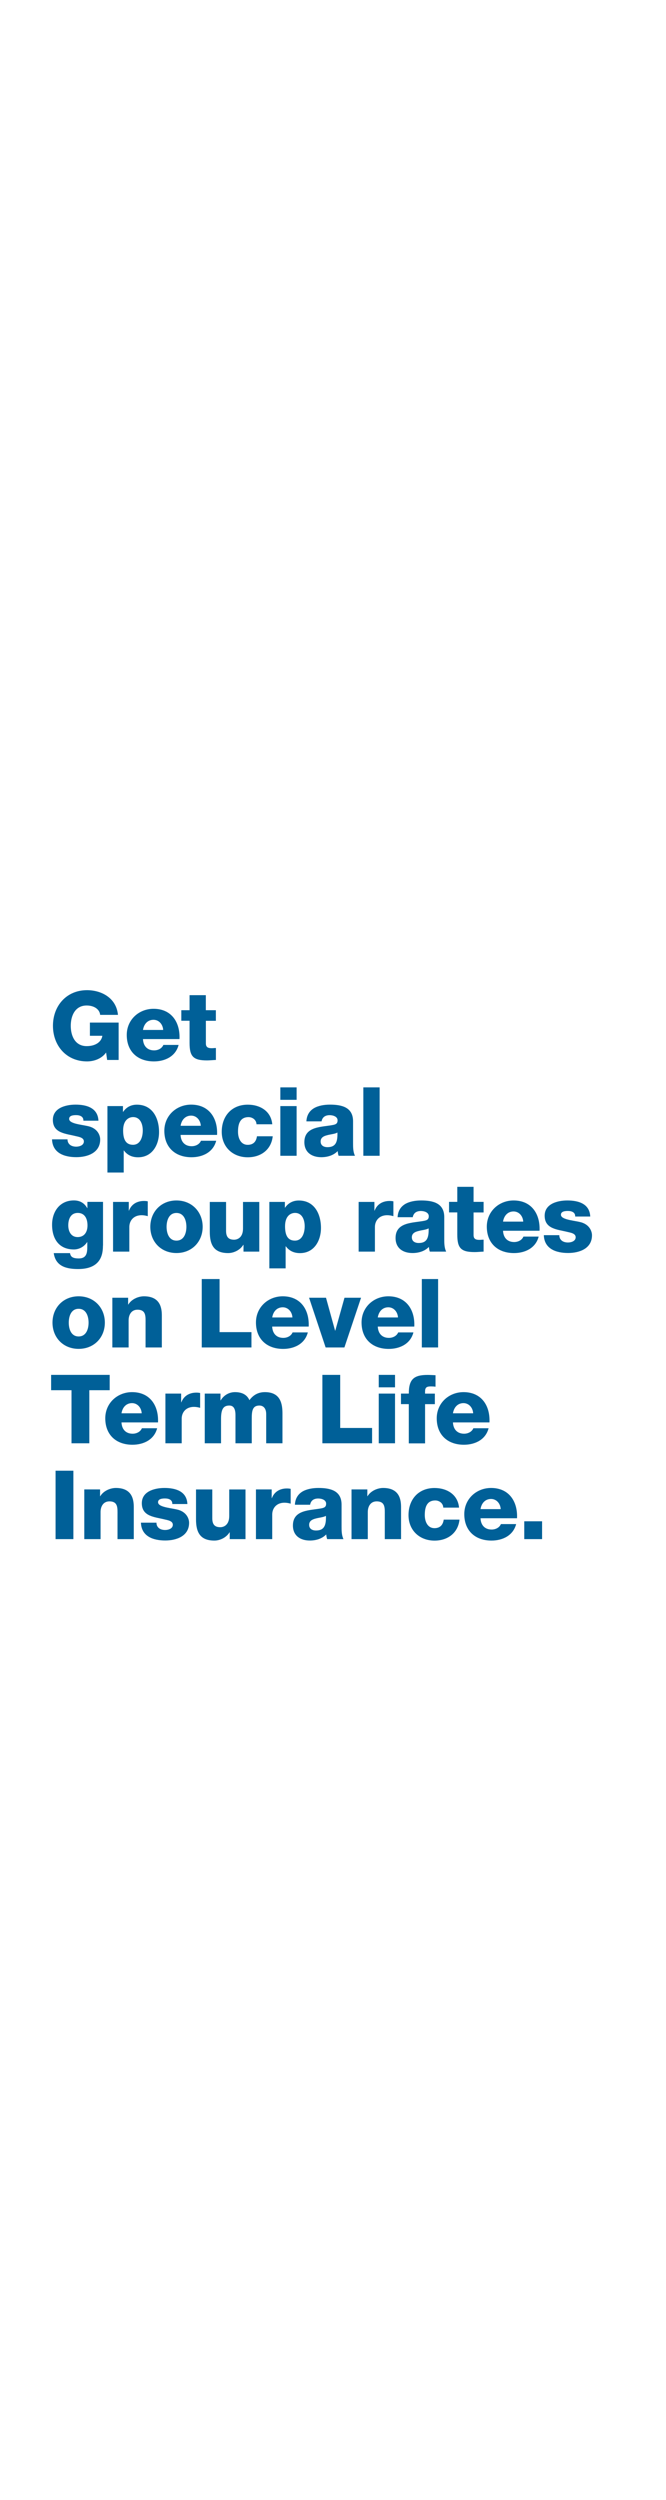 <?xml version="1.0" encoding="utf-8"?>
<!-- Generator: Adobe Illustrator 24.2.3, SVG Export Plug-In . SVG Version: 6.00 Build 0)  -->
<svg version="1.1" id="Layer_1" xmlns="http://www.w3.org/2000/svg" xmlns:xlink="http://www.w3.org/1999/xlink" x="0px" y="0px"
	 viewBox="0 0 160 600" style="enable-background:new 0 0 160 600;" xml:space="preserve">
<style type="text/css">
	.st0{fill:#006098;}
</style>
<g>
	<path class="st0" d="M28.5,254.39h-2.76l-0.25-1.79c-1.13,1.59-3.06,2.14-4.58,2.14c-4.97,0-8.19-3.79-8.19-8.55
		c0-4.76,3.22-8.55,8.19-8.55c3.4,0,7.04,1.82,7.43,5.93h-4.28c-0.14-1.4-1.52-2.25-3.24-2.25c-2.76,0-3.82,2.44-3.82,4.88
		c0,2.44,1.06,4.87,3.82,4.87c2.12,0,3.54-0.99,3.77-2.48H21.6v-3.17h6.9V254.39z"/>
	<path class="st0" d="M34.35,249.38c0.07,1.63,1.01,2.71,2.67,2.71c0.94,0,1.86-0.44,2.23-1.31h3.66c-0.71,2.76-3.27,3.96-5.93,3.96
		c-3.89,0-6.53-2.35-6.53-6.35c0-3.66,2.92-6.28,6.44-6.28c4.28,0,6.42,3.22,6.23,7.27H34.35z M39.2,247.19
		c-0.07-1.33-1.01-2.44-2.32-2.44c-1.38,0-2.3,0.99-2.53,2.44H39.2z"/>
	<path class="st0" d="M51.87,244.99h-2.41v5.43c0,0.94,0.55,1.15,1.4,1.15c0.32,0,0.67-0.05,1.01-0.05v2.87
		c-0.71,0.02-1.43,0.11-2.14,0.11c-3.33,0-4.19-0.97-4.19-4.21v-5.31h-1.98v-2.53h1.98v-3.61h3.91v3.61h2.41V244.99z"/>
</g>
<g>
	<path class="st0" d="M16.22,273.46c0,0.6,0.25,1.03,0.64,1.33c0.37,0.28,0.9,0.41,1.45,0.41c0.76,0,1.84-0.32,1.84-1.26
		c0-0.92-1.22-1.1-1.91-1.26c-2.46-0.62-5.54-0.69-5.54-3.91c0-2.87,3.1-3.66,5.45-3.66c2.62,0,5.36,0.76,5.5,3.86h-3.61
		c0-0.51-0.18-0.83-0.51-1.04c-0.32-0.21-0.76-0.3-1.24-0.3c-0.64,0-1.68,0.07-1.68,0.9c0,1.13,2.62,1.33,4.42,1.72
		c2.41,0.48,3.04,2.23,3.04,3.22c0,3.2-3.04,4.25-5.73,4.25c-2.83,0-5.73-0.94-5.84-4.28H16.22z"/>
	<path class="st0" d="M25.81,265.46h3.73v1.38h0.05c0.76-1.13,1.91-1.72,3.29-1.72c3.75,0,5.33,3.22,5.33,6.58
		c0,3.1-1.66,6.05-5.04,6.05c-1.47,0-2.6-0.55-3.4-1.63h-0.05v5.29h-3.91V265.46z M29.58,271.3c0,2.09,0.6,3.45,2.37,3.45
		c1.75,0,2.35-1.82,2.35-3.45c0-1.52-0.6-3.2-2.32-3.2C30.92,268.1,29.58,268.84,29.58,271.3z"/>
	<path class="st0" d="M43.38,272.38c0.07,1.63,1.01,2.71,2.67,2.71c0.94,0,1.86-0.44,2.23-1.31h3.66c-0.71,2.76-3.27,3.96-5.93,3.96
		c-3.89,0-6.53-2.35-6.53-6.35c0-3.66,2.92-6.28,6.44-6.28c4.28,0,6.42,3.22,6.23,7.27H43.38z M48.24,270.19
		c-0.07-1.33-1.01-2.44-2.32-2.44c-1.38,0-2.3,0.99-2.53,2.44H48.24z"/>
	<path class="st0" d="M61.62,269.83c-0.02-1.01-0.92-1.72-1.91-1.72c-2.18,0-2.53,1.86-2.53,3.52c0,1.54,0.67,3.13,2.32,3.13
		c1.36,0,2.05-0.78,2.23-2.05h3.79c-0.34,3.2-2.83,5.04-6,5.04c-3.59,0-6.25-2.46-6.25-6.12c0-3.79,2.41-6.51,6.25-6.51
		c2.97,0,5.61,1.56,5.89,4.71H61.62z"/>
	<path class="st0" d="M71.26,263.96h-3.91v-2.99h3.91V263.96z M67.35,265.46h3.91v11.93h-3.91V265.46z"/>
	<path class="st0" d="M73.61,269.14c0.07-1.56,0.8-2.58,1.86-3.2c1.06-0.6,2.44-0.83,3.79-0.83c2.83,0,5.56,0.62,5.56,4v5.22
		c0,1.01,0,2.12,0.46,3.06h-3.93c-0.14-0.37-0.18-0.74-0.23-1.13c-1.01,1.06-2.51,1.47-3.93,1.47c-2.28,0-4.07-1.15-4.07-3.61
		c0-3.89,4.23-3.59,6.94-4.14c0.67-0.14,1.04-0.37,1.04-1.1c0-0.9-1.08-1.24-1.89-1.24c-1.08,0-1.77,0.48-1.96,1.49H73.61z
		 M78.67,275.32c1.86,0,2.48-1.06,2.39-3.52c-0.55,0.35-1.56,0.41-2.42,0.64c-0.87,0.21-1.61,0.57-1.61,1.52
		C77.03,274.93,77.79,275.32,78.67,275.32z"/>
	<path class="st0" d="M87.29,260.97h3.91v16.42h-3.91V260.97z"/>
</g>
<g>
	<path class="st0" d="M24.73,298.94c0,1.95-0.37,5.63-5.96,5.63c-2.78,0-5.4-0.62-5.86-3.82h3.91c0.09,0.53,0.3,0.85,0.67,1.03
		c0.34,0.18,0.83,0.25,1.43,0.25c1.86,0,2.05-1.31,2.05-2.78v-1.13h-0.05c-0.71,1.1-1.91,1.75-3.17,1.75
		c-3.61,0-5.24-2.58-5.24-5.93c0-3.17,1.86-5.84,5.24-5.84c1.43,0,2.51,0.62,3.2,1.84h0.05v-1.49h3.75V298.94z M18.68,291.1
		c-1.72,0-2.28,1.52-2.28,2.99c0,1.4,0.64,2.81,2.25,2.81c1.66,0,2.37-1.29,2.37-2.78C21.03,292.6,20.43,291.1,18.68,291.1z"/>
	<path class="st0" d="M27.15,288.46h3.79v2.09h0.05c0.57-1.52,1.91-2.32,3.59-2.32c0.3,0,0.62,0.02,0.92,0.09v3.56
		c-0.51-0.14-0.97-0.23-1.49-0.23c-1.93,0-2.94,1.33-2.94,2.83v5.91h-3.91V288.46z"/>
	<path class="st0" d="M42.39,288.11c3.7,0,6.3,2.74,6.3,6.32c0,3.59-2.6,6.3-6.3,6.3s-6.28-2.71-6.28-6.3
		C36.12,290.85,38.69,288.11,42.39,288.11z M42.39,297.75c1.82,0,2.39-1.79,2.39-3.31s-0.57-3.33-2.39-3.33
		c-1.82,0-2.37,1.82-2.37,3.33S40.58,297.75,42.39,297.75z"/>
	<path class="st0" d="M62.29,300.39h-3.79v-1.63h-0.05c-0.74,1.22-2.25,1.98-3.63,1.98c-3.43,0-4.42-1.98-4.42-5.1v-7.17h3.91v6.92
		c0,1.59,0.69,2.14,1.93,2.14c0.85,0,2.14-0.55,2.14-2.67v-6.39h3.91V300.39z"/>
	<path class="st0" d="M64.71,288.46h3.73v1.38h0.05c0.76-1.13,1.91-1.72,3.29-1.72c3.75,0,5.33,3.22,5.33,6.58
		c0,3.1-1.66,6.05-5.04,6.05c-1.47,0-2.6-0.55-3.4-1.63h-0.05v5.29h-3.91V288.46z M68.48,294.3c0,2.09,0.6,3.45,2.37,3.45
		c1.75,0,2.35-1.82,2.35-3.45c0-1.52-0.6-3.2-2.32-3.2C69.81,291.1,68.48,291.84,68.48,294.3z"/>
	<path class="st0" d="M86.16,288.46h3.79v2.09H90c0.57-1.52,1.91-2.32,3.59-2.32c0.3,0,0.62,0.02,0.92,0.09v3.56
		c-0.51-0.14-0.97-0.23-1.5-0.23c-1.93,0-2.94,1.33-2.94,2.83v5.91h-3.91V288.46z"/>
	<path class="st0" d="M95.52,292.14c0.07-1.56,0.8-2.58,1.86-3.2c1.06-0.6,2.44-0.83,3.79-0.83c2.83,0,5.56,0.62,5.56,4v5.22
		c0,1.01,0,2.12,0.46,3.06h-3.93c-0.14-0.37-0.18-0.74-0.23-1.13c-1.01,1.06-2.51,1.47-3.93,1.47c-2.28,0-4.07-1.15-4.07-3.61
		c0-3.89,4.23-3.59,6.94-4.14c0.67-0.14,1.04-0.37,1.04-1.1c0-0.9-1.08-1.24-1.89-1.24c-1.08,0-1.77,0.48-1.96,1.49H95.52z
		 M100.58,298.32c1.86,0,2.48-1.06,2.39-3.52c-0.55,0.35-1.56,0.41-2.42,0.64c-0.87,0.21-1.61,0.57-1.61,1.52
		C98.95,297.93,99.71,298.32,100.58,298.32z"/>
	<path class="st0" d="M116.18,290.99h-2.41v5.43c0,0.94,0.55,1.15,1.4,1.15c0.32,0,0.67-0.05,1.01-0.05v2.87
		c-0.71,0.02-1.43,0.11-2.14,0.11c-3.33,0-4.18-0.97-4.18-4.21v-5.31h-1.98v-2.53h1.98v-3.61h3.91v3.61h2.41V290.99z"/>
	<path class="st0" d="M120.85,295.38c0.07,1.63,1.01,2.71,2.67,2.71c0.94,0,1.86-0.44,2.23-1.31h3.66
		c-0.71,2.76-3.27,3.96-5.93,3.96c-3.89,0-6.53-2.35-6.53-6.35c0-3.66,2.92-6.28,6.44-6.28c4.28,0,6.42,3.22,6.23,7.27H120.85z
		 M125.7,293.19c-0.07-1.33-1.01-2.44-2.32-2.44c-1.38,0-2.3,0.99-2.53,2.44H125.7z"/>
	<path class="st0" d="M134.37,296.46c0,0.6,0.25,1.03,0.64,1.33c0.37,0.28,0.9,0.41,1.45,0.41c0.76,0,1.84-0.32,1.84-1.26
		c0-0.92-1.22-1.1-1.91-1.26c-2.46-0.62-5.54-0.69-5.54-3.91c0-2.87,3.1-3.66,5.45-3.66c2.62,0,5.36,0.76,5.5,3.86h-3.61
		c0-0.51-0.18-0.83-0.51-1.04c-0.32-0.21-0.76-0.3-1.24-0.3c-0.64,0-1.68,0.07-1.68,0.9c0,1.13,2.62,1.33,4.42,1.72
		c2.41,0.48,3.04,2.23,3.04,3.22c0,3.2-3.04,4.25-5.73,4.25c-2.83,0-5.73-0.94-5.84-4.28H134.37z"/>
</g>
<g>
	<path class="st0" d="M18.89,311.11c3.7,0,6.3,2.74,6.3,6.32c0,3.59-2.6,6.3-6.3,6.3s-6.28-2.71-6.28-6.3
		C12.61,313.85,15.19,311.11,18.89,311.11z M18.89,320.75c1.82,0,2.39-1.79,2.39-3.31s-0.57-3.33-2.39-3.33
		c-1.82,0-2.37,1.82-2.37,3.33S17.07,320.75,18.89,320.75z"/>
	<path class="st0" d="M26.99,311.46h3.79v1.63h0.05c0.71-1.22,2.32-1.98,3.75-1.98c3.98,0,4.3,2.9,4.3,4.62v7.66h-3.91v-5.77
		c0-1.63,0.18-3.29-1.95-3.29c-1.47,0-2.12,1.24-2.12,2.55v6.51h-3.91V311.46z"/>
	<path class="st0" d="M48.47,306.97h4.28v12.74h7.66v3.68H48.47V306.97z"/>
	<path class="st0" d="M65.39,318.38c0.07,1.63,1.01,2.71,2.67,2.71c0.94,0,1.86-0.44,2.23-1.31h3.66c-0.71,2.76-3.27,3.96-5.93,3.96
		c-3.89,0-6.53-2.35-6.53-6.35c0-3.66,2.92-6.28,6.44-6.28c4.28,0,6.42,3.22,6.23,7.27H65.39z M70.25,316.19
		c-0.07-1.33-1.01-2.44-2.32-2.44c-1.38,0-2.3,0.99-2.53,2.44H70.25z"/>
	<path class="st0" d="M82.74,323.39h-4.51l-3.98-11.93h4.07l2.18,7.89h0.05l2.21-7.89h3.98L82.74,323.39z"/>
	<path class="st0" d="M90.76,318.38c0.07,1.63,1.01,2.71,2.67,2.71c0.94,0,1.86-0.44,2.23-1.31h3.66c-0.71,2.76-3.27,3.96-5.93,3.96
		c-3.89,0-6.53-2.35-6.53-6.35c0-3.66,2.92-6.28,6.44-6.28c4.28,0,6.42,3.22,6.23,7.27H90.76z M95.61,316.19
		c-0.07-1.33-1.01-2.44-2.32-2.44c-1.38,0-2.3,0.99-2.53,2.44H95.61z"/>
	<path class="st0" d="M101.34,306.97h3.91v16.42h-3.91V306.97z"/>
</g>
<g>
	<path class="st0" d="M26.36,333.65h-4.9v12.74h-4.28v-12.74h-4.9v-3.68h14.07V333.65z"/>
	<path class="st0" d="M29.19,341.38c0.07,1.63,1.01,2.71,2.67,2.71c0.94,0,1.86-0.44,2.23-1.31h3.66c-0.71,2.76-3.27,3.96-5.93,3.96
		c-3.89,0-6.53-2.35-6.53-6.35c0-3.66,2.92-6.28,6.44-6.28c4.28,0,6.42,3.22,6.23,7.27H29.19z M34.04,339.19
		c-0.07-1.33-1.01-2.44-2.32-2.44c-1.38,0-2.3,0.99-2.53,2.44H34.04z"/>
	<path class="st0" d="M39.73,334.46h3.79v2.09h0.05c0.57-1.52,1.91-2.32,3.59-2.32c0.3,0,0.62,0.02,0.92,0.09v3.56
		c-0.51-0.14-0.97-0.23-1.49-0.23c-1.93,0-2.94,1.33-2.94,2.83v5.91h-3.91V334.46z"/>
	<path class="st0" d="M49.18,334.46h3.79v1.63h0.05c0.71-1.2,1.98-1.98,3.43-1.98c1.49,0,2.83,0.48,3.47,1.93
		c0.94-1.26,2.12-1.93,3.73-1.93c3.79,0,4.21,2.87,4.21,5.15v7.13h-3.91v-7.01c0-1.29-0.62-2.05-1.63-2.05
		c-1.68,0-1.84,1.29-1.84,3.22v5.84h-3.91v-6.78c0-1.4-0.41-2.28-1.47-2.28c-1.4,0-2,0.8-2,3.24v5.82h-3.91V334.46z"/>
	<path class="st0" d="M77.45,329.97h4.28v12.74h7.66v3.68H77.45V329.97z"/>
	<path class="st0" d="M94.9,332.96h-3.91v-2.99h3.91V332.96z M90.99,334.46h3.91v11.93h-3.91V334.46z"/>
	<path class="st0" d="M98.21,336.99h-1.88v-2.53h1.88c0-3.43,1.2-4.48,4.53-4.48c0.62,0,1.26,0.05,1.89,0.07v2.76
		c-0.37-0.05-0.71-0.07-1.06-0.07c-0.9,0-1.45,0.12-1.45,1.2v0.53h2.35v2.53h-2.35v9.41h-3.91V336.99z"/>
	<path class="st0" d="M108.82,341.38c0.07,1.63,1.01,2.71,2.67,2.71c0.94,0,1.86-0.44,2.23-1.31h3.66
		c-0.71,2.76-3.27,3.96-5.93,3.96c-3.89,0-6.53-2.35-6.53-6.35c0-3.66,2.92-6.28,6.44-6.28c4.28,0,6.42,3.22,6.23,7.27H108.82z
		 M113.67,339.19c-0.07-1.33-1.01-2.44-2.32-2.44c-1.38,0-2.3,0.99-2.53,2.44H113.67z"/>
</g>
<g>
	<path class="st0" d="M13.35,352.97h4.28v16.42h-4.28V352.97z"/>
	<path class="st0" d="M20.25,357.46h3.79v1.63h0.05c0.71-1.22,2.32-1.98,3.75-1.98c3.98,0,4.3,2.9,4.3,4.62v7.66h-3.91v-5.77
		c0-1.63,0.18-3.29-1.95-3.29c-1.47,0-2.12,1.24-2.12,2.55v6.51h-3.91V357.46z"/>
	<path class="st0" d="M37.59,365.46c0,0.6,0.25,1.04,0.64,1.33c0.37,0.28,0.9,0.41,1.45,0.41c0.76,0,1.84-0.32,1.84-1.26
		c0-0.92-1.22-1.1-1.91-1.26c-2.46-0.62-5.54-0.69-5.54-3.91c0-2.87,3.1-3.66,5.45-3.66c2.62,0,5.36,0.76,5.5,3.86H41.4
		c0-0.51-0.18-0.83-0.51-1.04c-0.32-0.21-0.76-0.3-1.24-0.3c-0.64,0-1.68,0.07-1.68,0.9c0,1.13,2.62,1.33,4.42,1.72
		c2.41,0.48,3.04,2.23,3.04,3.22c0,3.2-3.04,4.25-5.73,4.25c-2.83,0-5.73-0.94-5.84-4.28H37.59z"/>
	<path class="st0" d="M58.98,369.39h-3.79v-1.63h-0.05c-0.74,1.22-2.25,1.98-3.63,1.98c-3.43,0-4.42-1.98-4.42-5.1v-7.17H51v6.92
		c0,1.59,0.69,2.14,1.93,2.14c0.85,0,2.14-0.55,2.14-2.67v-6.39h3.91V369.39z"/>
	<path class="st0" d="M61.48,357.46h3.79v2.09h0.05c0.57-1.52,1.91-2.32,3.59-2.32c0.3,0,0.62,0.02,0.92,0.09v3.56
		c-0.51-0.14-0.97-0.23-1.49-0.23c-1.93,0-2.94,1.33-2.94,2.83v5.91h-3.91V357.46z"/>
	<path class="st0" d="M70.85,361.14c0.07-1.56,0.8-2.58,1.86-3.2c1.06-0.6,2.44-0.83,3.79-0.83c2.83,0,5.56,0.62,5.56,4v5.22
		c0,1.01,0,2.12,0.46,3.06H78.6c-0.14-0.37-0.18-0.74-0.23-1.13c-1.01,1.06-2.51,1.47-3.93,1.47c-2.28,0-4.07-1.15-4.07-3.61
		c0-3.89,4.23-3.59,6.94-4.14c0.67-0.14,1.04-0.37,1.04-1.1c0-0.9-1.08-1.24-1.89-1.24c-1.08,0-1.77,0.48-1.96,1.5H70.85z
		 M75.91,367.32c1.86,0,2.48-1.06,2.39-3.52c-0.55,0.34-1.56,0.41-2.42,0.64c-0.87,0.21-1.61,0.58-1.61,1.52
		C74.27,366.93,75.03,367.32,75.91,367.32z"/>
	<path class="st0" d="M84.46,357.46h3.79v1.63h0.05c0.71-1.22,2.32-1.98,3.75-1.98c3.98,0,4.3,2.9,4.3,4.62v7.66h-3.91v-5.77
		c0-1.63,0.18-3.29-1.96-3.29c-1.47,0-2.12,1.24-2.12,2.55v6.51h-3.91V357.46z"/>
	<path class="st0" d="M106.49,361.83c-0.02-1.01-0.92-1.72-1.91-1.72c-2.18,0-2.53,1.86-2.53,3.52c0,1.54,0.67,3.13,2.32,3.13
		c1.36,0,2.05-0.78,2.23-2.05h3.79c-0.34,3.2-2.83,5.04-6,5.04c-3.59,0-6.25-2.46-6.25-6.12c0-3.79,2.41-6.51,6.25-6.51
		c2.97,0,5.61,1.56,5.89,4.71H106.49z"/>
	<path class="st0" d="M115.44,364.38c0.07,1.63,1.01,2.71,2.67,2.71c0.94,0,1.86-0.44,2.23-1.31H124c-0.71,2.76-3.27,3.96-5.93,3.96
		c-3.89,0-6.53-2.35-6.53-6.35c0-3.66,2.92-6.28,6.44-6.28c4.28,0,6.42,3.22,6.23,7.27H115.44z M120.29,362.19
		c-0.07-1.33-1.01-2.44-2.32-2.44c-1.38,0-2.3,0.99-2.53,2.44H120.29z"/>
	<path class="st0" d="M125.95,365.11h4.28v4.28h-4.28V365.11z"/>
</g>
</svg>
